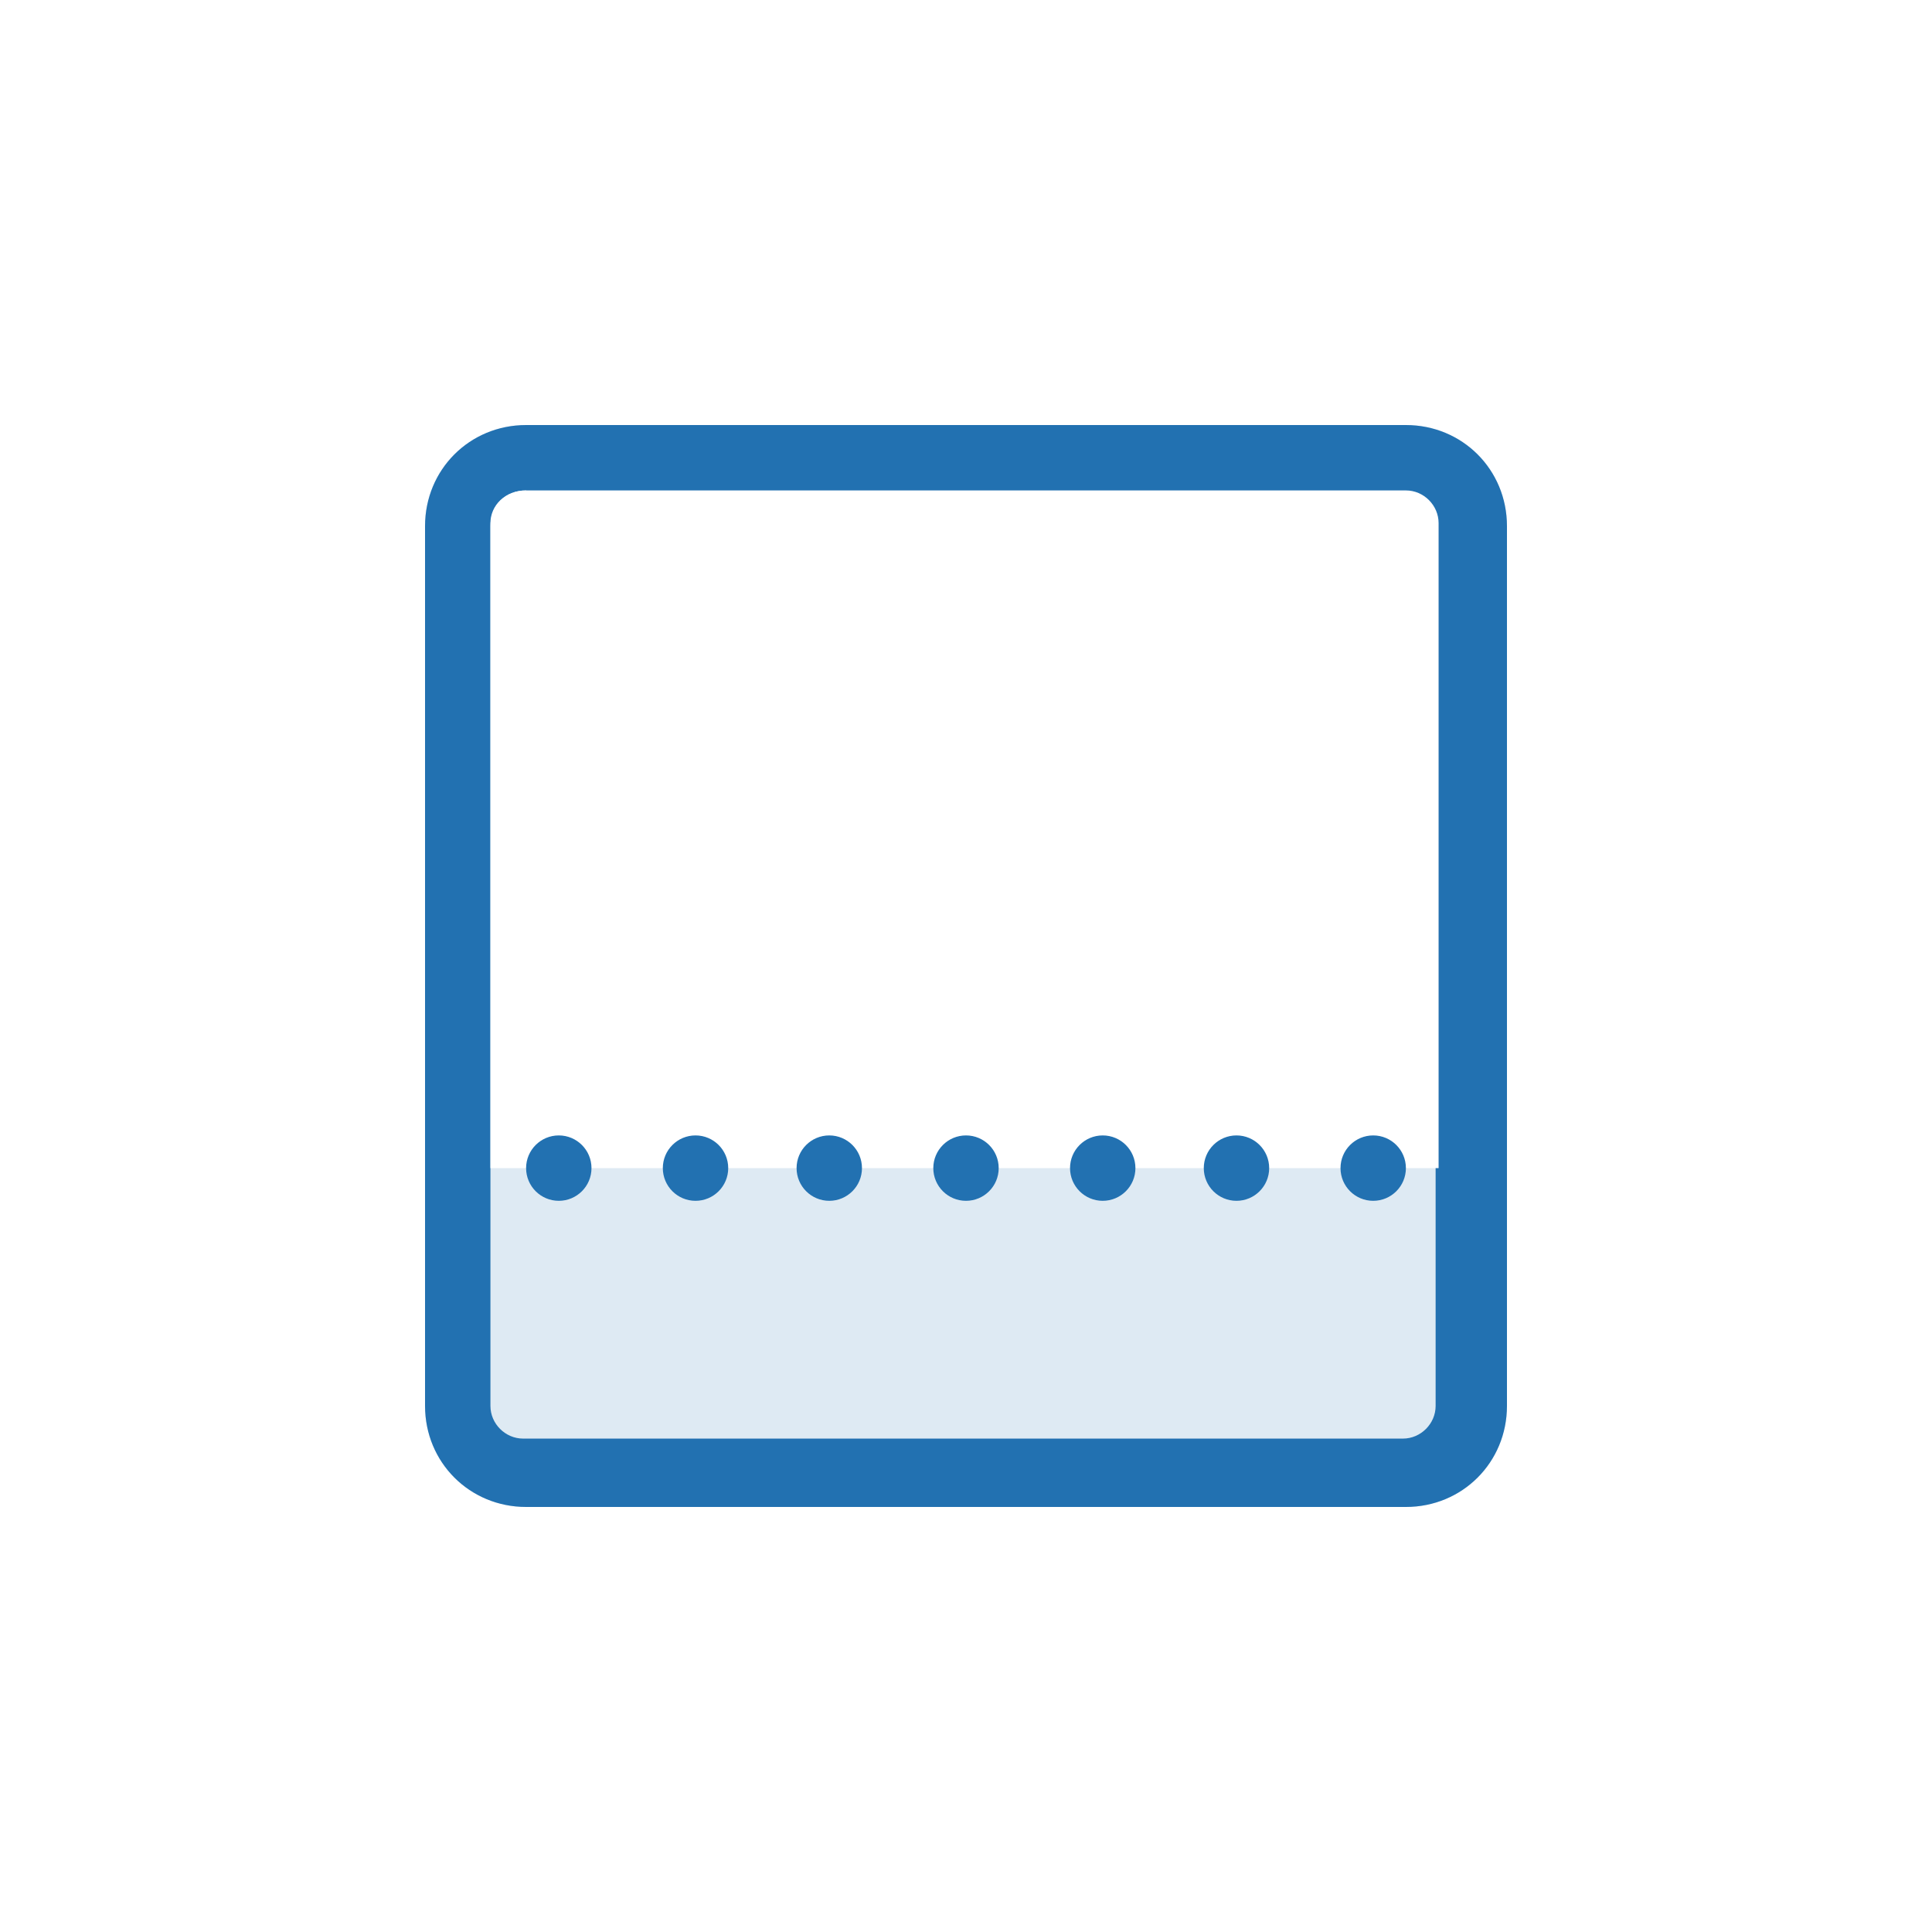 <?xml version="1.0" encoding="utf-8"?>
<!-- Generator: Adobe Illustrator 26.5.0, SVG Export Plug-In . SVG Version: 6.00 Build 0)  -->
<svg version="1.1" id="Layer_1" xmlns="http://www.w3.org/2000/svg" xmlns:xlink="http://www.w3.org/1999/xlink" x="0px" y="0px"
	 viewBox="0 0 65 65" style="enable-background:new 0 0 65 65;" xml:space="preserve">
<style type="text/css">
	.st0{fill:#FFFFFF;}
	.st1{fill:#DEEAF3;}
	.st2{fill:#2271B1;}
</style>
<g id="padding-bottom-extra-large" transform="translate(-648 -1878)">
	<g id="box">
		<rect x="648" y="1878" class="st0" width="65" height="65"/>
	</g>
	<g id="icon">
		<g id="Rectangle_247" transform="translate(673 1903)">
			<g>
				<path class="st1" d="M-7.3-10.7h29.6c1.9,0,3.4,1.5,3.4,3.4v29.6c0,1.9-1.5,3.4-3.4,3.4H-7.3c-1.9,0-3.4-1.5-3.4-3.4V-7.3
					C-10.7-9.2-9.2-10.7-7.3-10.7z"/>
			</g>
			<g>
				<path class="st2" d="M22.3,25.7H-7.3c-1.9,0-3.4-1.5-3.4-3.4V-7.3c0-1.9,1.5-3.4,3.4-3.4h29.6c1.9,0,3.4,1.5,3.4,3.4v29.6
					C25.7,24.2,24.2,25.7,22.3,25.7z M-7.3-8.5C-8-8.5-8.5-8-8.5-7.3v29.6c0,0.6,0.5,1.1,1.1,1.1h29.6c0.6,0,1.1-0.5,1.1-1.1V-7.3
					c0-0.6-0.5-1.1-1.1-1.1H-7.3z"/>
			</g>
		</g>
		<g id="Rectangle_248">
			<path class="st0" d="M665.7,1894.5h29.6c0.6,0,1.1,0.5,1.1,1.1v21.7l0,0h-31.9l0,0v-21.7C664.5,1895,665,1894.5,665.7,1894.5z"/>
		</g>
		<g id="Ellipse_810">
			<circle class="st2" cx="666.8" cy="1917.3" r="1.1"/>
		</g>
		<g id="Ellipse_812">
			<circle class="st2" cx="671.4" cy="1917.3" r="1.1"/>
		</g>
		<g id="Ellipse_814">
			<circle class="st2" cx="675.9" cy="1917.3" r="1.1"/>
		</g>
		<g id="Ellipse_816">
			<circle class="st2" cx="680.5" cy="1917.3" r="1.1"/>
		</g>
		<g id="Ellipse_817">
			<circle class="st2" cx="685.1" cy="1917.3" r="1.1"/>
		</g>
		<g id="Ellipse_818">
			<circle class="st2" cx="689.6" cy="1917.3" r="1.1"/>
		</g>
		<g id="Ellipse_819">
			<circle class="st2" cx="694.2" cy="1917.3" r="1.1"/>
		</g>
	</g>
</g>
</svg>
